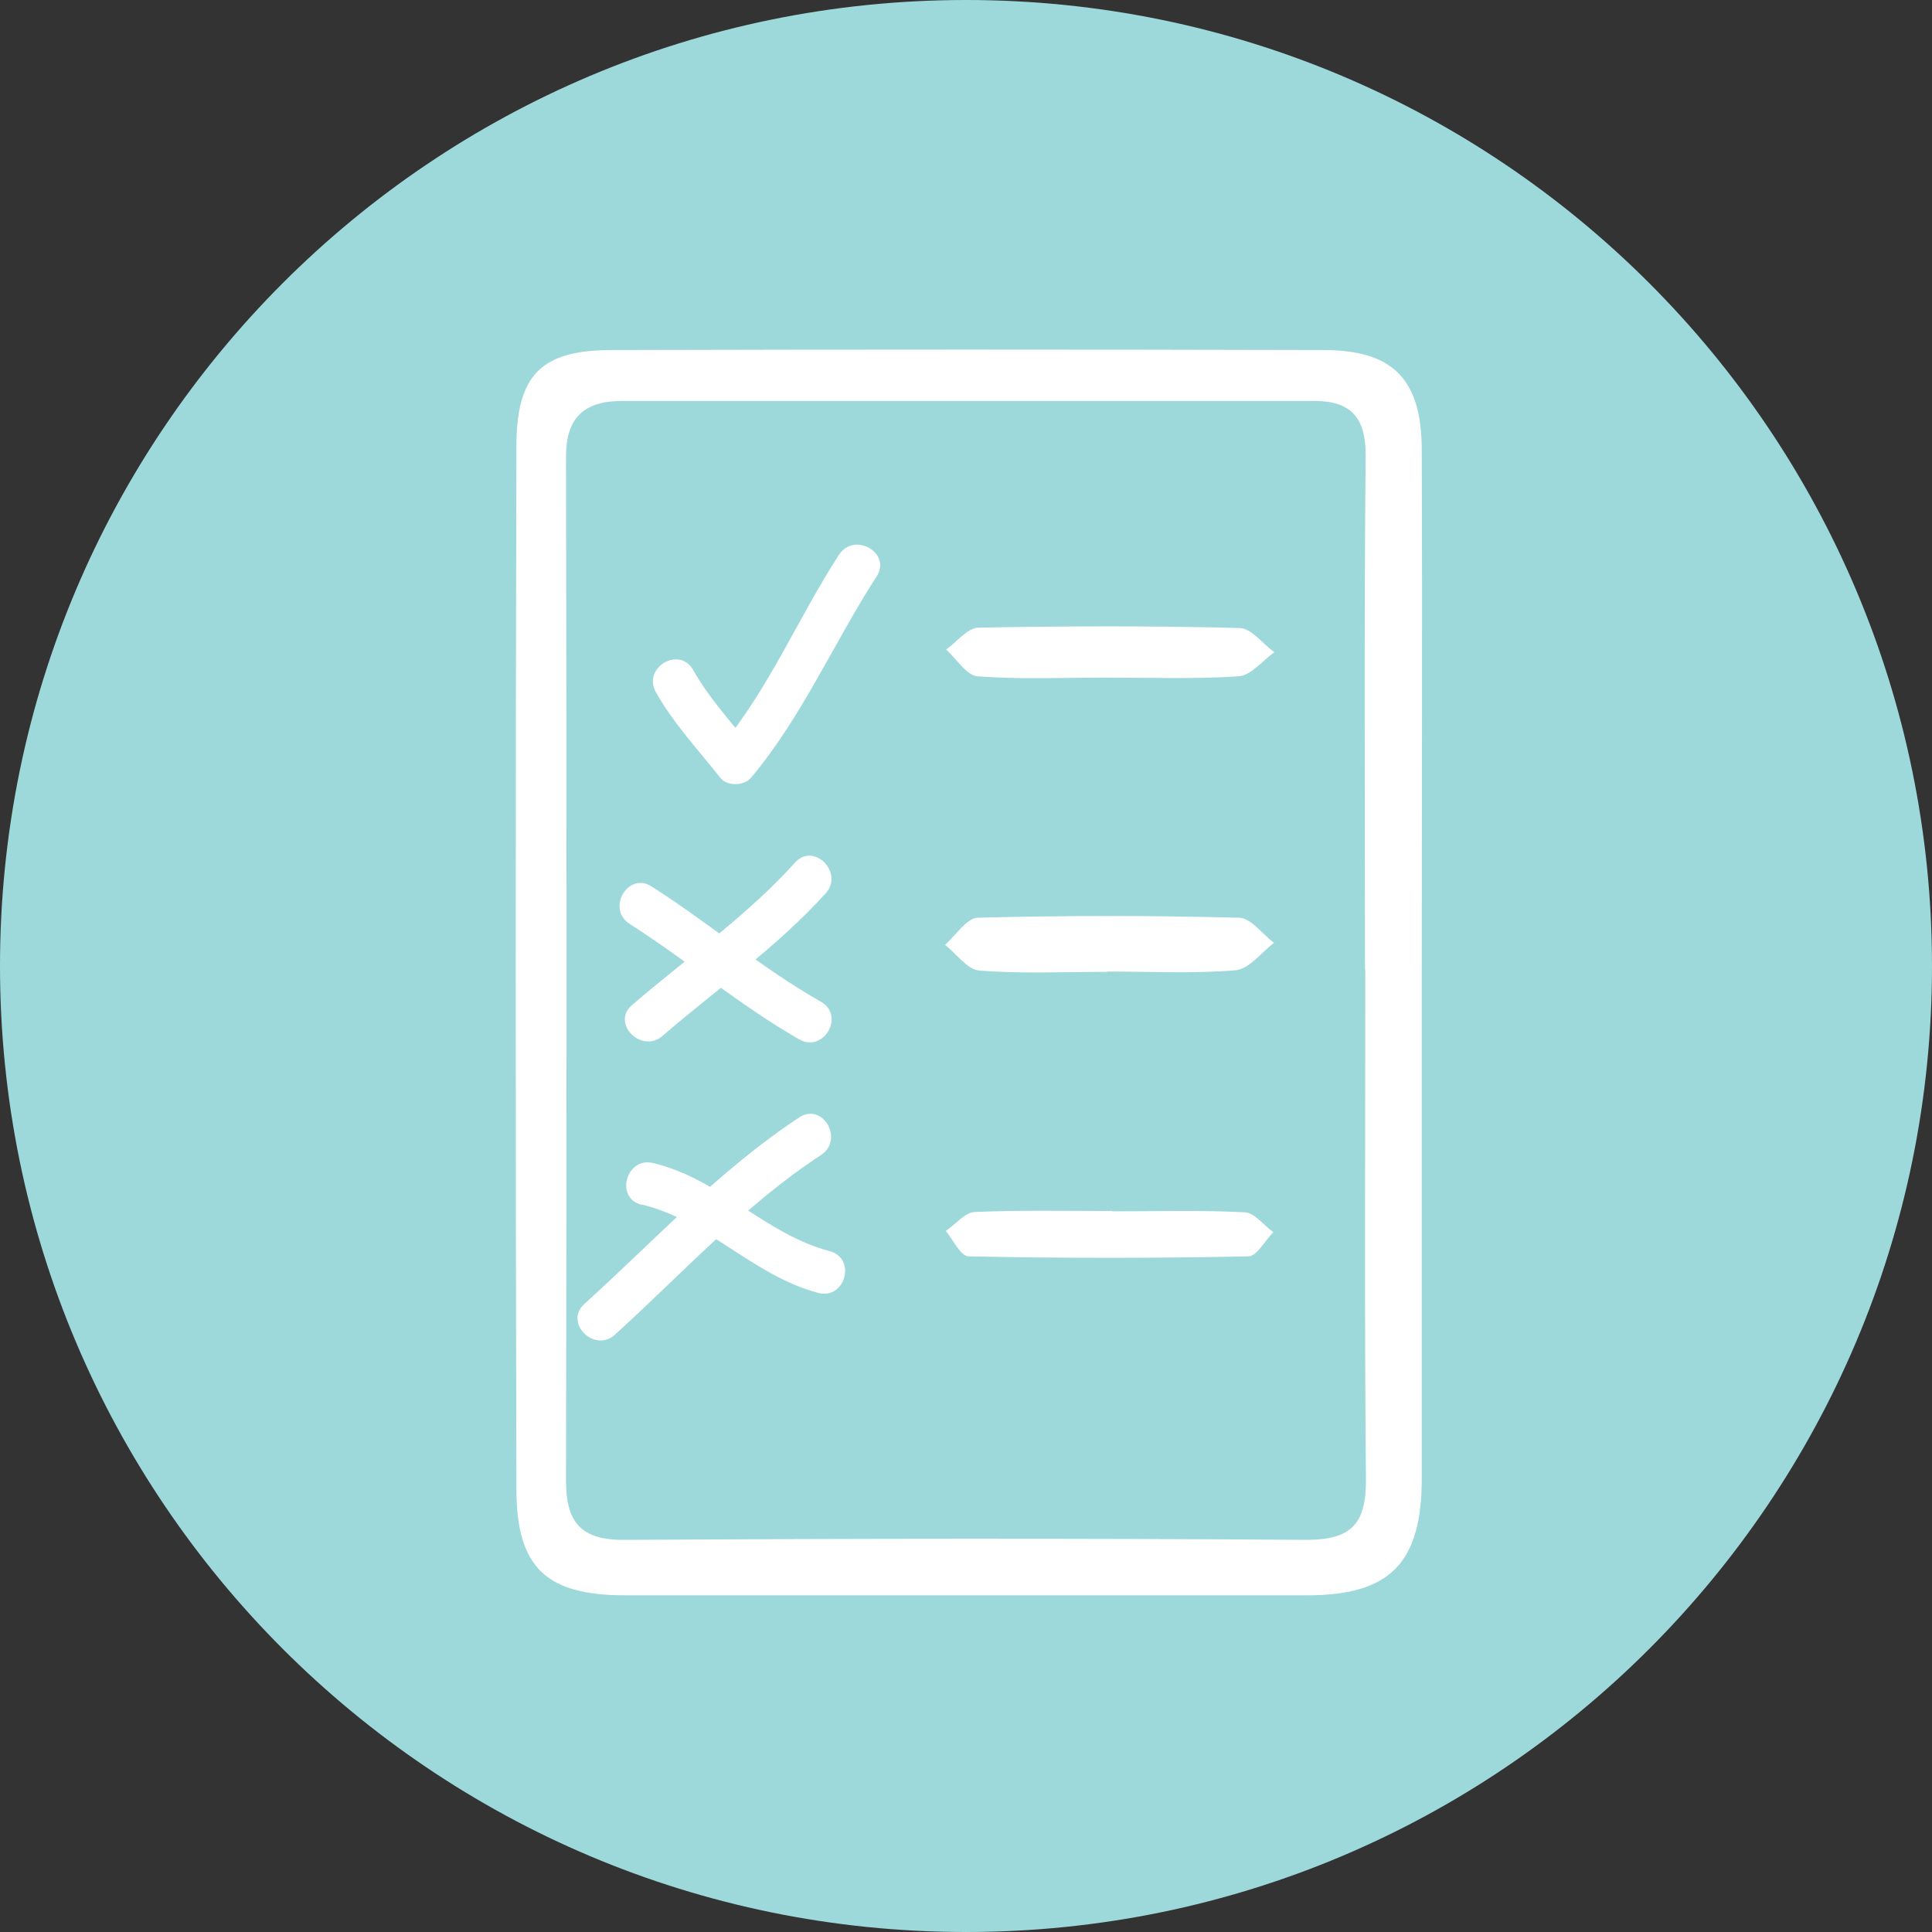 <svg width="70" height="70" viewBox="0 0 70 70" fill="none" xmlns="http://www.w3.org/2000/svg">
<rect x="0" y="0" width="70" height="70" fill="#333333" stroke="none"/>
<path d="M35 70C54.33 70 70 54.33 70 35C70 15.67 54.33 0 35 0C15.67 0 0 15.67 0 35C0 54.33 15.67 70 35 70Z" fill="#9DD9DB"/>
<path fill-rule="evenodd" clip-rule="evenodd" d="M51.513 35.296C51.513 41.383 51.513 47.471 51.513 53.558C51.513 56.631 50.366 57.801 47.364 57.801C39.125 57.801 30.886 57.801 22.659 57.801C19.811 57.801 18.711 56.82 18.711 53.948C18.676 41.359 18.676 28.759 18.711 16.17C18.711 13.558 19.633 12.683 22.174 12.683C30.768 12.66 39.361 12.66 47.955 12.683C50.484 12.683 51.513 13.747 51.513 16.324C51.536 22.648 51.513 28.972 51.513 35.307M49.456 35.154C49.456 28.948 49.42 22.742 49.48 16.525C49.491 15.142 48.959 14.527 47.624 14.527C39.267 14.527 30.91 14.527 22.553 14.527C21.182 14.527 20.496 15.106 20.508 16.584C20.532 28.948 20.532 41.3 20.508 53.653C20.508 55.118 21.016 55.804 22.612 55.792C30.851 55.745 39.089 55.733 47.328 55.792C48.995 55.792 49.503 55.189 49.491 53.582C49.432 47.435 49.468 41.288 49.468 35.13" fill="white"/>
<path fill-rule="evenodd" clip-rule="evenodd" d="M40.118 35.213C38.569 35.213 37.021 35.284 35.484 35.166C35.047 35.13 34.657 34.563 34.243 34.232C34.633 33.889 35.023 33.263 35.425 33.251C38.569 33.168 41.725 33.168 44.882 33.251C45.319 33.251 45.733 33.842 46.158 34.161C45.697 34.515 45.248 35.118 44.763 35.154C43.227 35.284 41.678 35.201 40.13 35.201" fill="white"/>
<path fill-rule="evenodd" clip-rule="evenodd" d="M40.048 24.551C38.499 24.551 36.951 24.622 35.414 24.504C35.012 24.468 34.657 23.865 34.279 23.534C34.669 23.262 35.048 22.754 35.438 22.742C38.594 22.683 41.75 22.671 44.906 22.754C45.331 22.754 45.745 23.322 46.171 23.629C45.745 23.936 45.331 24.468 44.882 24.504C43.286 24.61 41.667 24.551 40.059 24.551H40.048Z" fill="white"/>
<path fill-rule="evenodd" clip-rule="evenodd" d="M40.296 43.889C41.904 43.889 43.511 43.842 45.107 43.924C45.461 43.948 45.792 44.397 46.135 44.645C45.828 44.953 45.544 45.508 45.237 45.52C41.856 45.591 38.476 45.591 35.095 45.52C34.811 45.52 34.539 44.929 34.268 44.598C34.622 44.362 34.953 43.936 35.308 43.913C36.974 43.842 38.641 43.877 40.296 43.877" fill="white"/>
<path d="M23.759 25.071C24.397 26.206 25.295 27.163 26.099 28.18C26.347 28.499 26.962 28.475 27.21 28.18C29.066 25.969 30.201 23.298 31.761 20.887C32.317 20.036 30.957 19.255 30.402 20.095C28.912 22.388 27.86 24.965 26.099 27.069H27.21C26.489 26.147 25.686 25.296 25.118 24.279C24.622 23.392 23.274 24.184 23.759 25.071Z" fill="white"/>
<path d="M22.813 33.475C24.906 34.811 26.809 36.43 28.96 37.66C29.835 38.156 30.627 36.809 29.752 36.3C27.589 35.071 25.698 33.452 23.605 32.116C22.754 31.572 21.962 32.931 22.813 33.475Z" fill="white"/>
<path d="M28.806 31.253C27.045 33.203 24.882 34.705 22.896 36.419C22.128 37.081 23.251 38.192 24.007 37.53C25.993 35.816 28.156 34.315 29.918 32.364C30.591 31.619 29.48 30.497 28.806 31.253Z" fill="white"/>
<path d="M23.25 43.641C25.626 44.208 27.281 46.218 29.645 46.844C30.626 47.104 31.04 45.591 30.059 45.331C27.718 44.716 26.064 42.707 23.664 42.139C22.683 41.903 22.269 43.416 23.25 43.653" fill="white"/>
<path d="M28.96 40.485C26.064 42.388 23.723 44.941 21.17 47.246C20.425 47.931 21.537 49.031 22.281 48.357C24.728 46.135 26.974 43.664 29.752 41.844C30.591 41.288 29.811 39.929 28.96 40.485Z" fill="white"/>
</svg>
